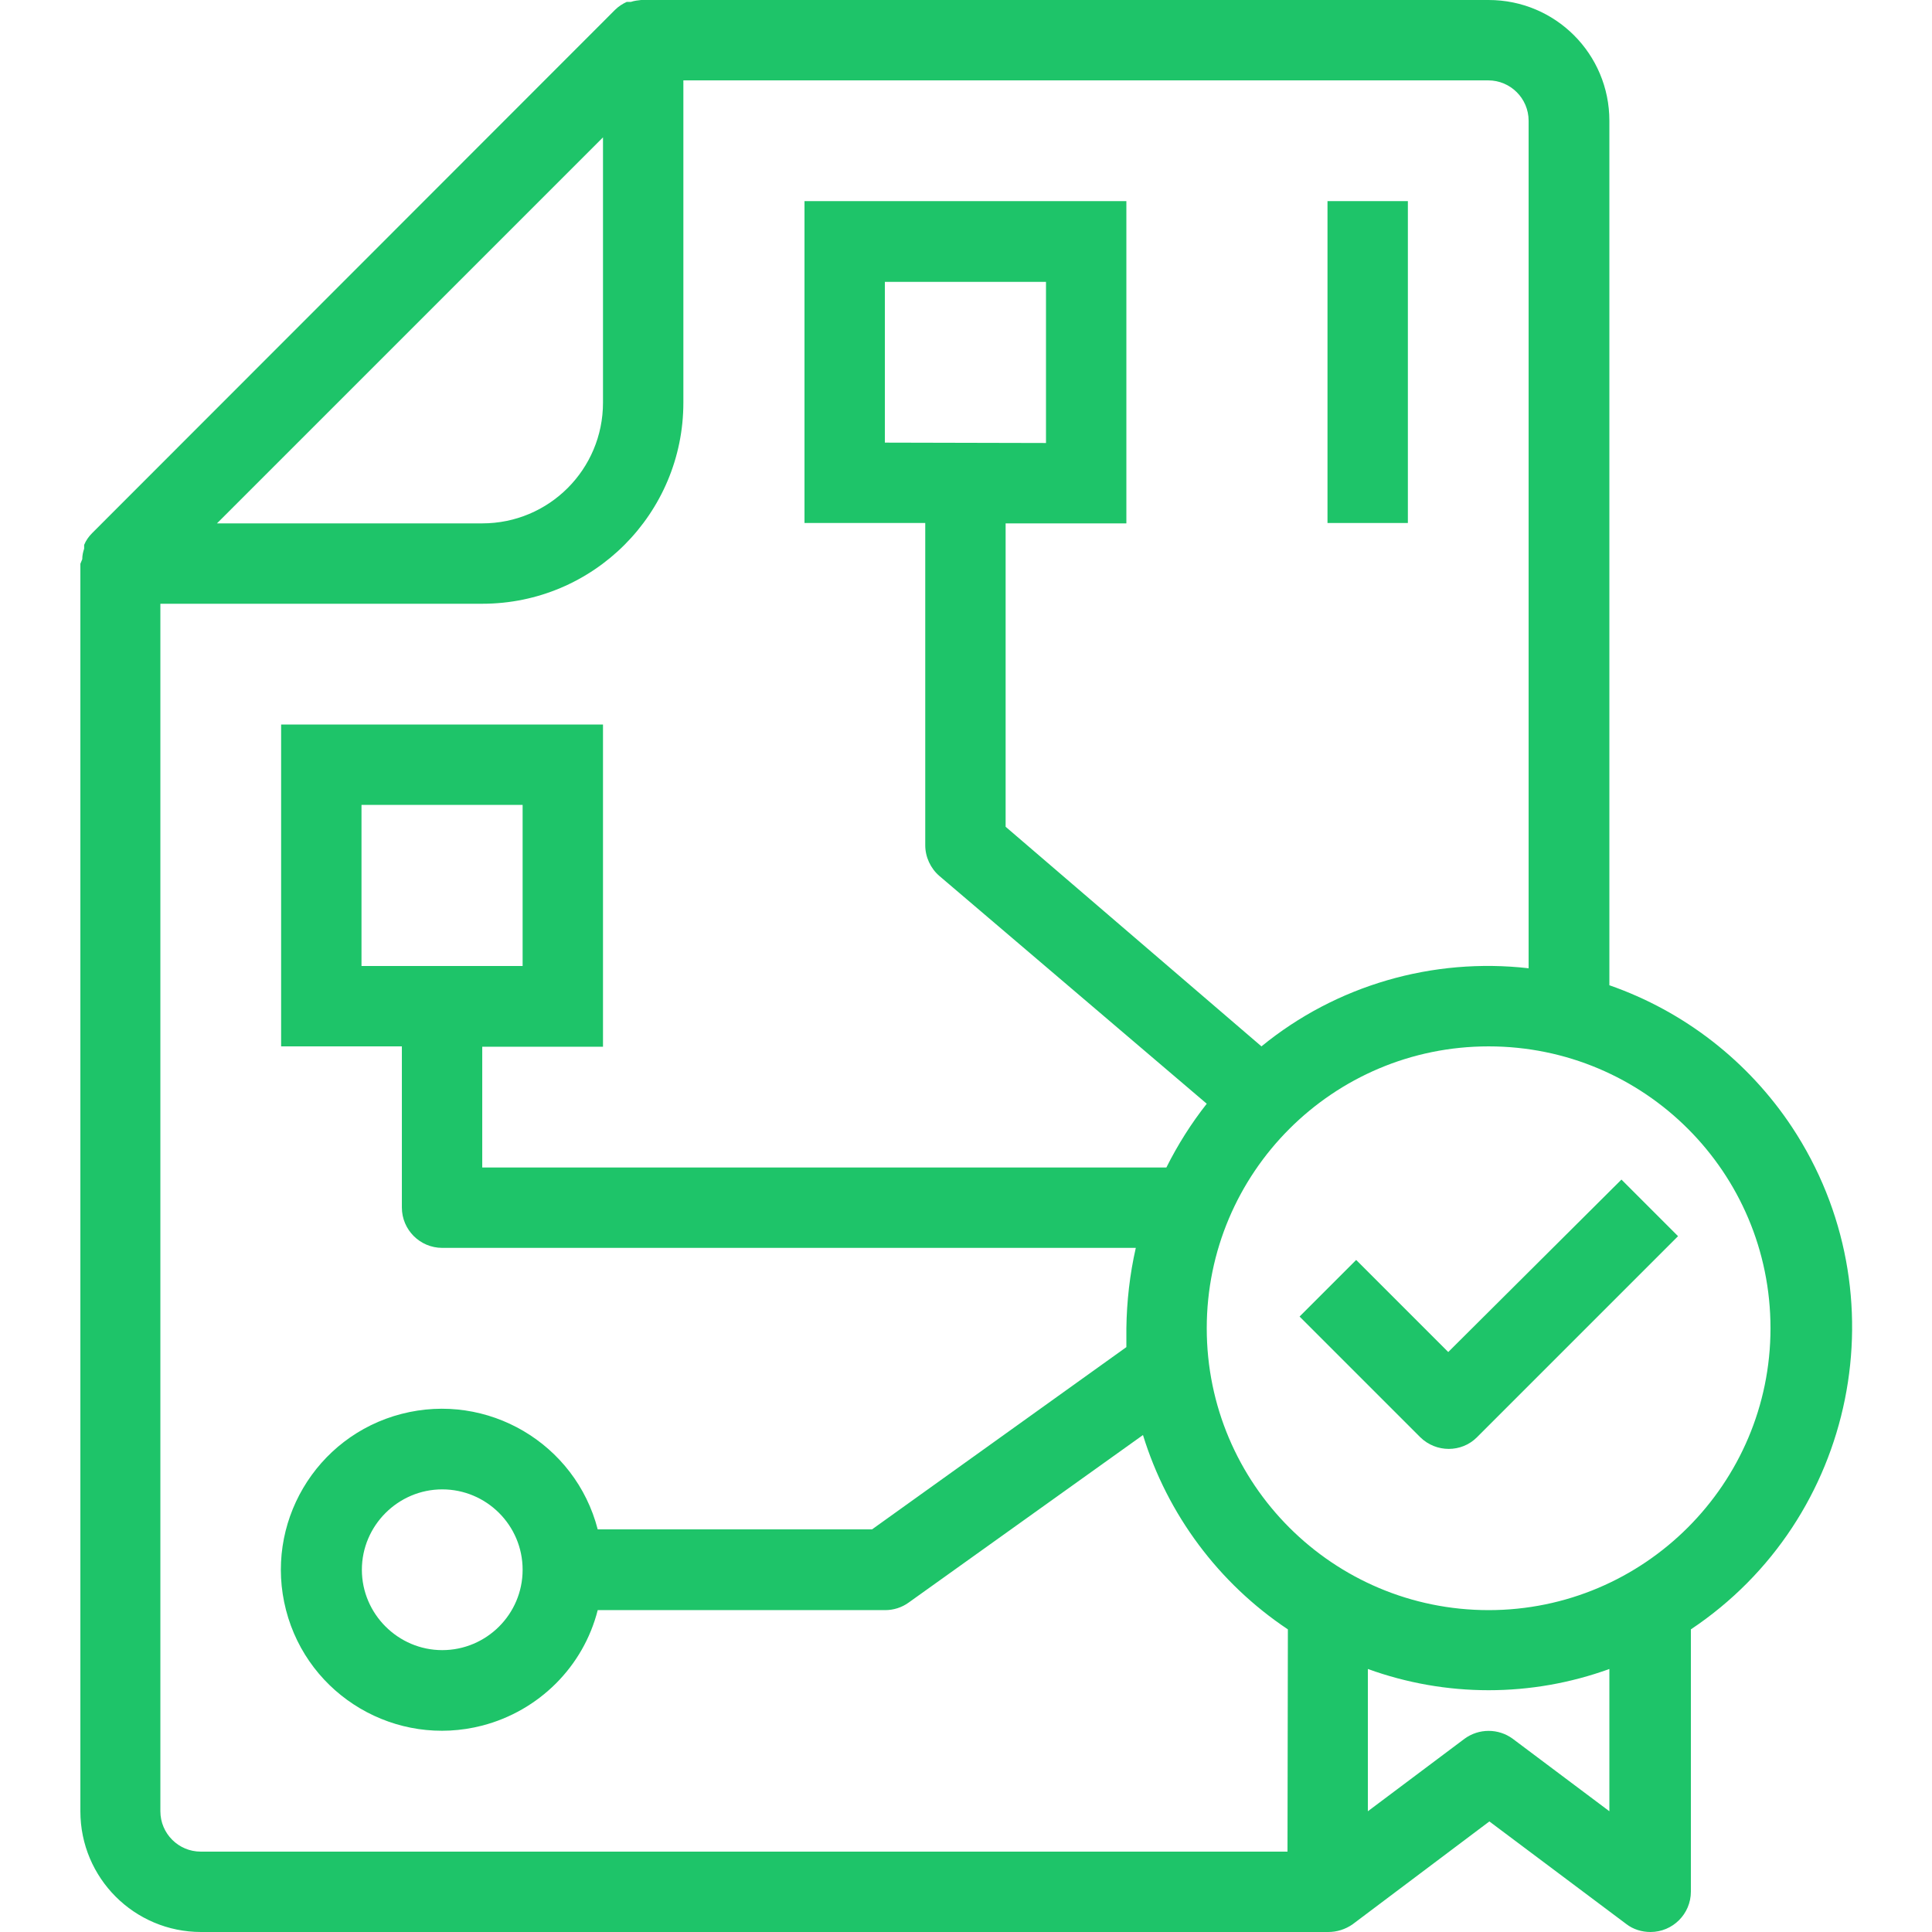 <?xml version="1.0" encoding="utf-8"?>
<!-- Generator: Adobe Illustrator 21.0.2, SVG Export Plug-In . SVG Version: 6.00 Build 0)  -->
<svg version="1.1" id="Capa_1" xmlns="http://www.w3.org/2000/svg" xmlns:xlink="http://www.w3.org/1999/xlink" x="0px" y="0px"
	 viewBox="0 0 512 512" style="enable-background:new 0 0 512 512;" xml:space="preserve">
<style type="text/css">
	.st0{fill:#1EC469;}
</style>
<g>
	<g>
		<g>
			<path class="st0" d="M474.9,298.7c-11.6-17.5-28.6-30.7-48.4-37.6V32c0-17.7-14.3-32-32-32H169.9c-0.9,0.1-1.8,0.2-2.7,0.5h-1.1
				c-1.1,0.5-2.2,1.2-3.1,2.1L24.4,141.3c-0.9,0.9-1.6,1.9-2.1,3.1v1c-0.3,0.9-0.5,1.8-0.5,2.8l-0.5,1.2V480c0,17.7,14.3,32,32,32
				h298.7c2.3,0,4.5-0.7,6.4-2l36.3-27.3l36.3,27.2c1.8,1.4,4.1,2.1,6.4,2.1c5.9,0,10.7-4.8,10.7-10.7v-69.5
				C492,402.5,504.1,342.9,474.9,298.7z M159.8,36.4v70.3c0,17.7-14.3,32-32,32H57.5L159.8,36.4z M341.2,490.7h-288
				c-5.9,0-10.7-4.8-10.7-10.7V160h85.3c29.5,0,53.3-23.9,53.3-53.3V21.3h213.3c5.9,0,10.7,4.8,10.7,10.7v224.6
				c-25.4-2.9-51,4.5-70.8,20.7l-67.8-58.2v-80.4h32V53.3h-85.3v85.3h32V224c0,3.1,1.4,6.1,3.7,8.1l70.9,60.4
				c-4.1,5.2-7.7,10.9-10.7,16.9H127.8v-32h32V192H74.5v85.3h32V320c0,5.9,4.8,10.7,10.7,10.7H301c-1.6,7-2.4,14.2-2.5,21.3
				c0,1.7,0,3.3,0,5l-67.4,48.3h-72.7c-5.9-22.8-29.2-36.5-52-30.6c-22.8,5.9-36.5,29.2-30.6,52c5.9,22.8,29.2,36.5,52,30.6
				c15-3.9,26.8-15.6,30.6-30.6h76.2c2.2,0,4.4-0.7,6.2-2l62.1-44.4c6.5,21.1,20.1,39.3,38.4,51.5L341.2,490.7L341.2,490.7z
				 M234.5,117.3V74.7h42.7v42.7L234.5,117.3L234.5,117.3z M95.8,256v-42.7h42.7V256H95.8z M138.5,416c0,11.8-9.6,21.3-21.3,21.3
				s-21.3-9.6-21.3-21.3s9.6-21.3,21.3-21.3S138.5,404.2,138.5,416z M426.5,480l-25.6-19.2c-3.8-2.8-9-2.8-12.8,0L362.5,480v-37.7
				c20.7,7.5,43.3,7.5,64,0V480z M394.5,426.7c-41.2,0-74.7-33.4-74.7-74.7c0-41.2,33.4-74.7,74.7-74.7s74.7,33.4,74.7,74.7
				C469.2,393.2,435.7,426.7,394.5,426.7z"/>
			<path class="st0" d="M383.8,358.3l-24.4-24.4l-15,15l32,32c4.2,4.1,10.9,4.1,15,0l53.3-53.3l-15-15L383.8,358.3z"/>
			<rect x="351.8" y="53.3" class="st0" width="21.3" height="85.3"/>
		</g>
	</g>
</g>
</svg>
